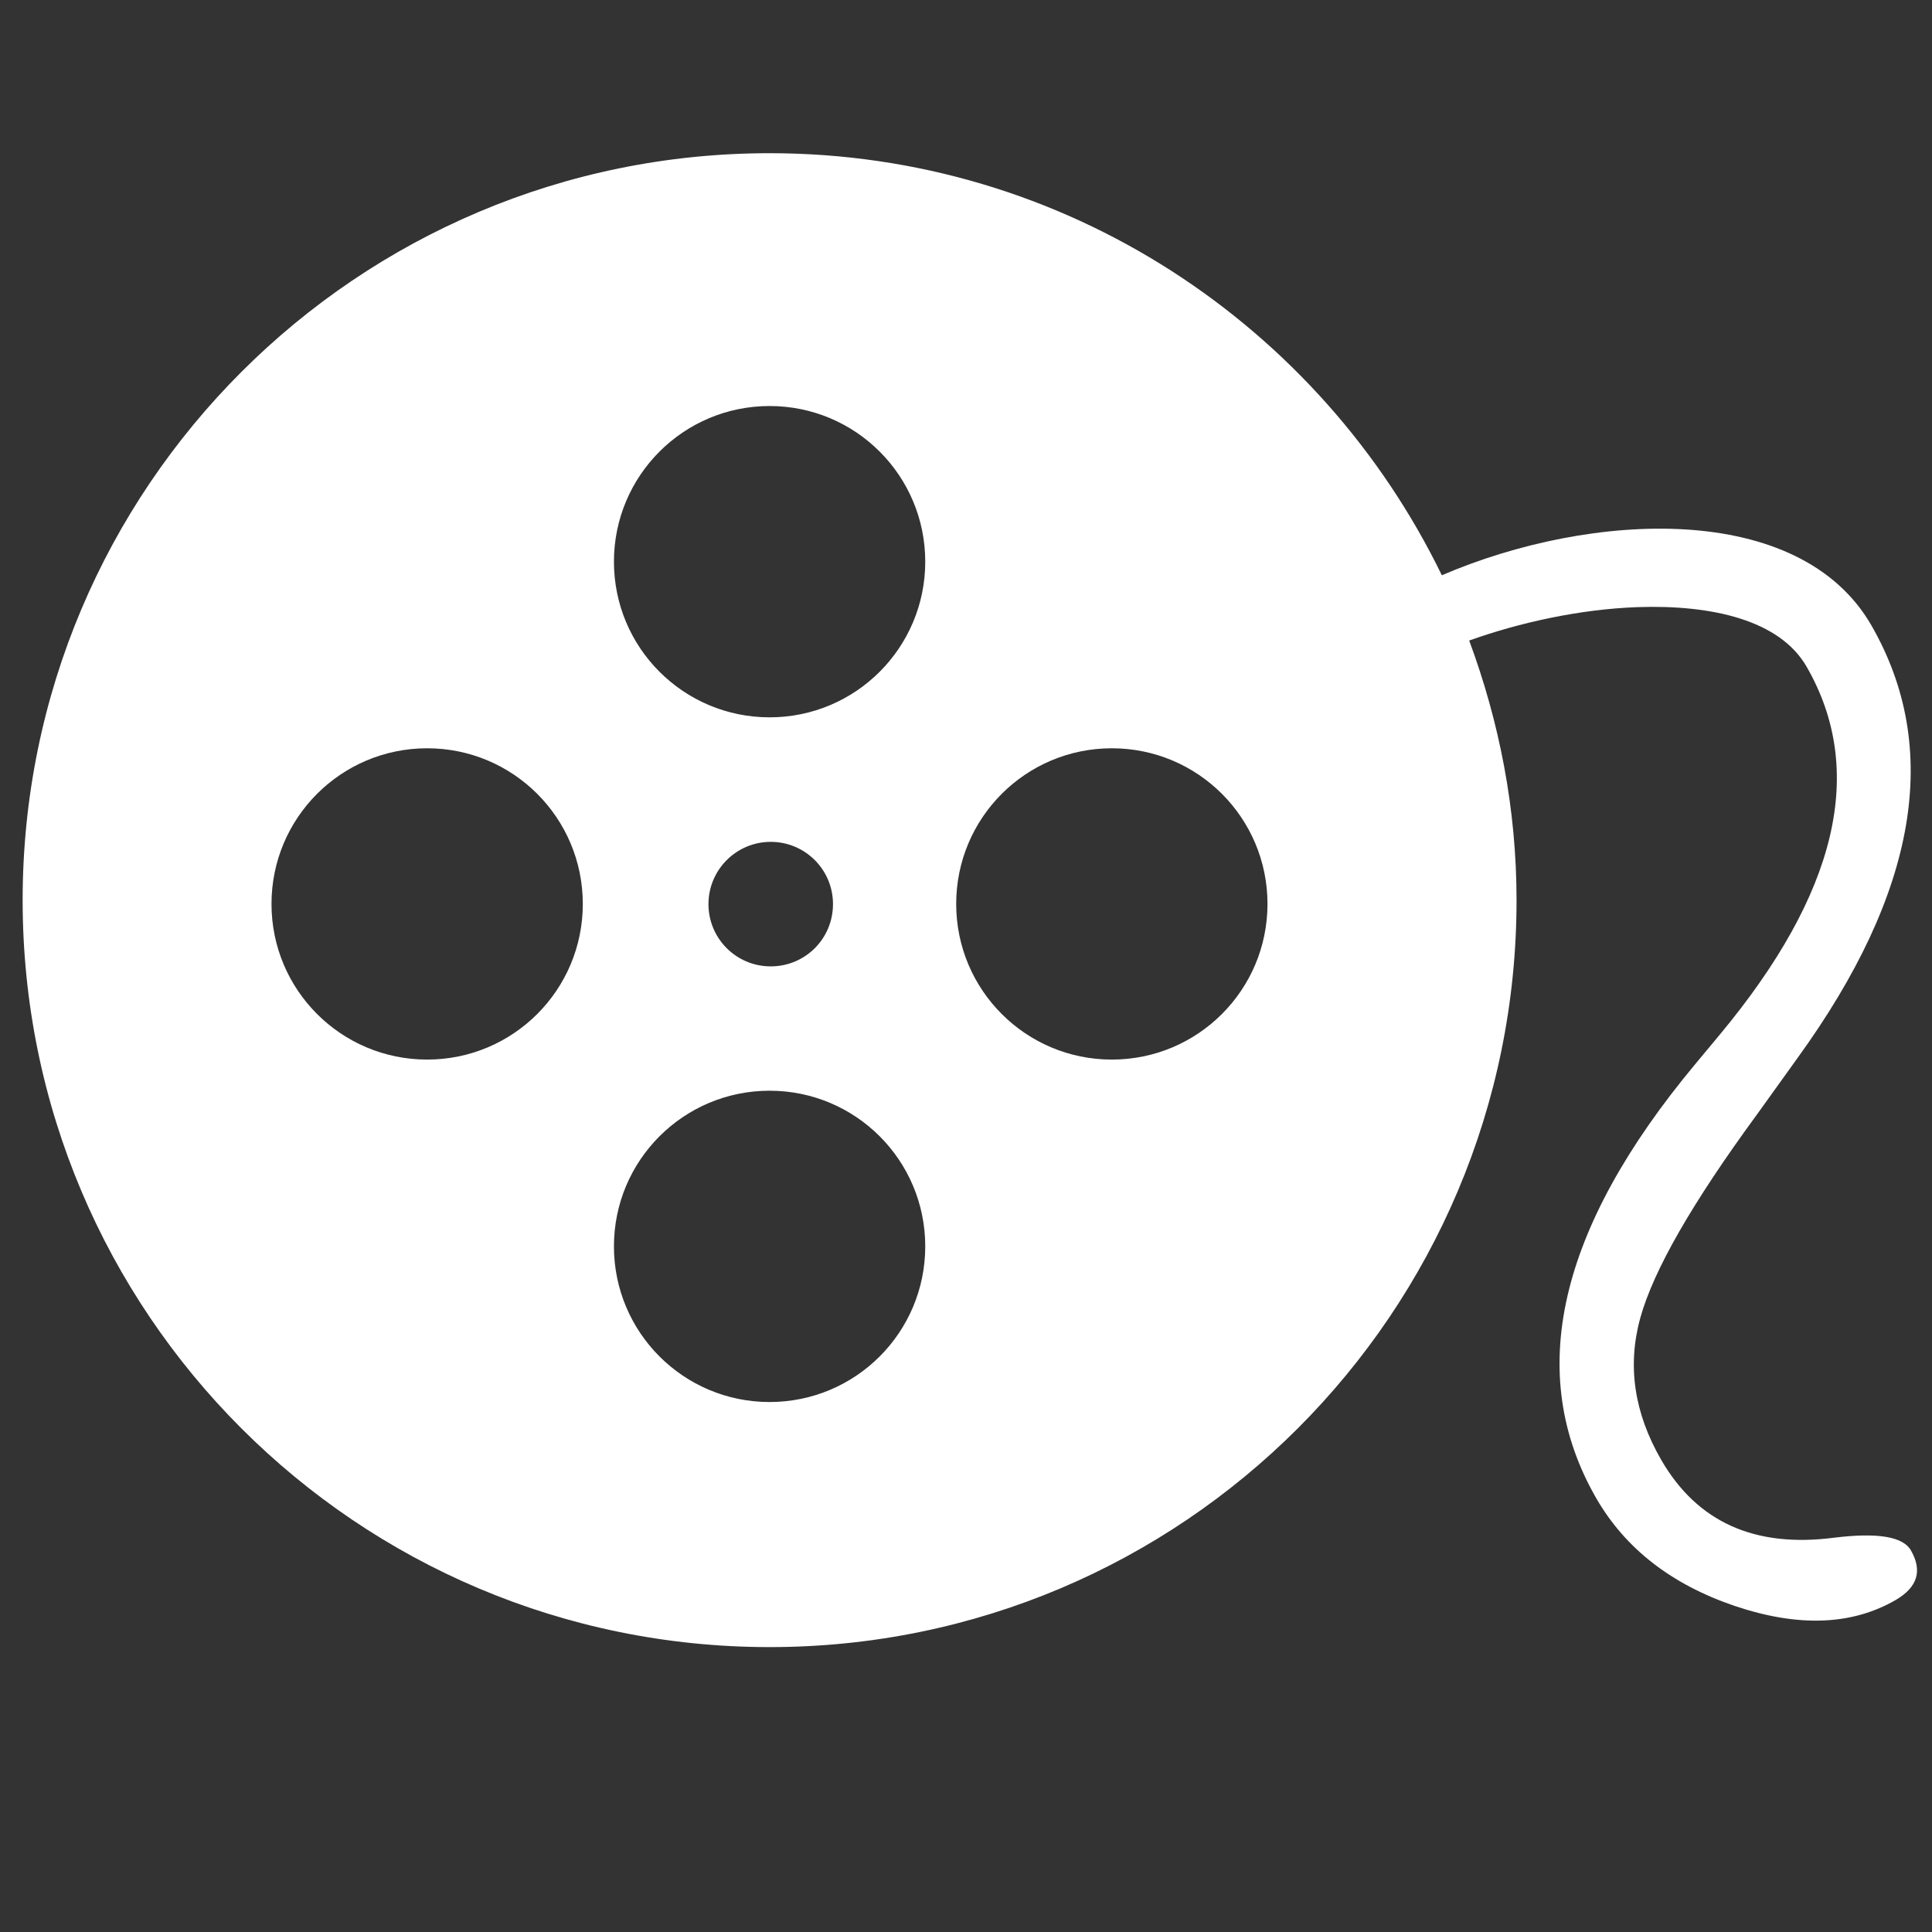 <?xml version="1.0" encoding="utf-8"?>
<!-- Generator: Adobe Illustrator 19.0.0, SVG Export Plug-In . SVG Version: 6.00 Build 0)  -->
<svg version="1.1" id="Calque_1" xmlns="http://www.w3.org/2000/svg" xmlns:xlink="http://www.w3.org/1999/xlink" x="0px" y="0px"
	 viewBox="-447 29 1024 1024" style="enable-background:new -447 29 1024 1024;" xml:space="preserve">
<rect x="-447" y="29" width="1024" height="1024" fill="#333333" stroke="none"/>
<style type="text/css">
	.st0{fill:#FFFFFF;}
</style>
<g id="icomoon-ignore">
</g>
<path class="st0" d="M565.8,850.7c-4.2-7.3-17.7-9.5-40.6-6.7c-42.1,5.5-72.6-8.2-91.7-41.2c-14.4-24.9-18.1-50-11.1-75.3
	c7-25.3,27.6-61.1,61.9-107.9l21.4-29.8c63.6-87.8,76.6-164.2,39.2-229.3c-38.1-66.2-148.5-60.6-227.7-26.6
	C252.9,201.7,117.7,110.2-39.1,110.2c-218.7,0-395.9,177.2-395.9,395.9S-257.8,902-39.1,902s395.9-177.2,395.9-395.9
	c0-48.5-9.2-94.7-25.1-137.6c26.8-9.6,58.8-16.6,89-17.7c39.7-1.4,75.6,6.9,89.8,31.5c31.8,55.1,16.4,120.1-46,195.1l-12.9,15.5
	c-73,87.6-90.5,164.4-52.5,230.3c15.4,26.6,39.8,45.6,73.4,57c33.6,11.3,62,10.3,85.3-3.2C569.4,870.2,572,861.5,565.8,850.7
	L565.8,850.7z M-220.6,590.6c-45.6,0-82.5-36.9-82.5-82.5s36.9-82.5,82.5-82.5s82.5,36.9,82.5,82.5S-175,590.6-220.6,590.6z
	 M-39.1,772.1c-45.6,0-82.5-36.9-82.5-82.5s36.9-82.5,82.5-82.5s82.5,36.9,82.5,82.5S6.5,772.1-39.1,772.1z M-71.5,508.2
	c0-18.2,14.8-33,33-33s33,14.7,33,33s-14.7,33-33,33S-71.5,526.4-71.5,508.2z M-39.1,409.2c-45.6,0-82.5-36.9-82.5-82.5
	s36.9-82.5,82.5-82.5s82.5,36.9,82.5,82.5S6.5,409.2-39.1,409.2z M142.3,590.6c-45.6,0-82.5-36.9-82.5-82.5s36.9-82.5,82.5-82.5
	s82.5,36.9,82.5,82.5S187.9,590.6,142.3,590.6z"/>
</svg>

